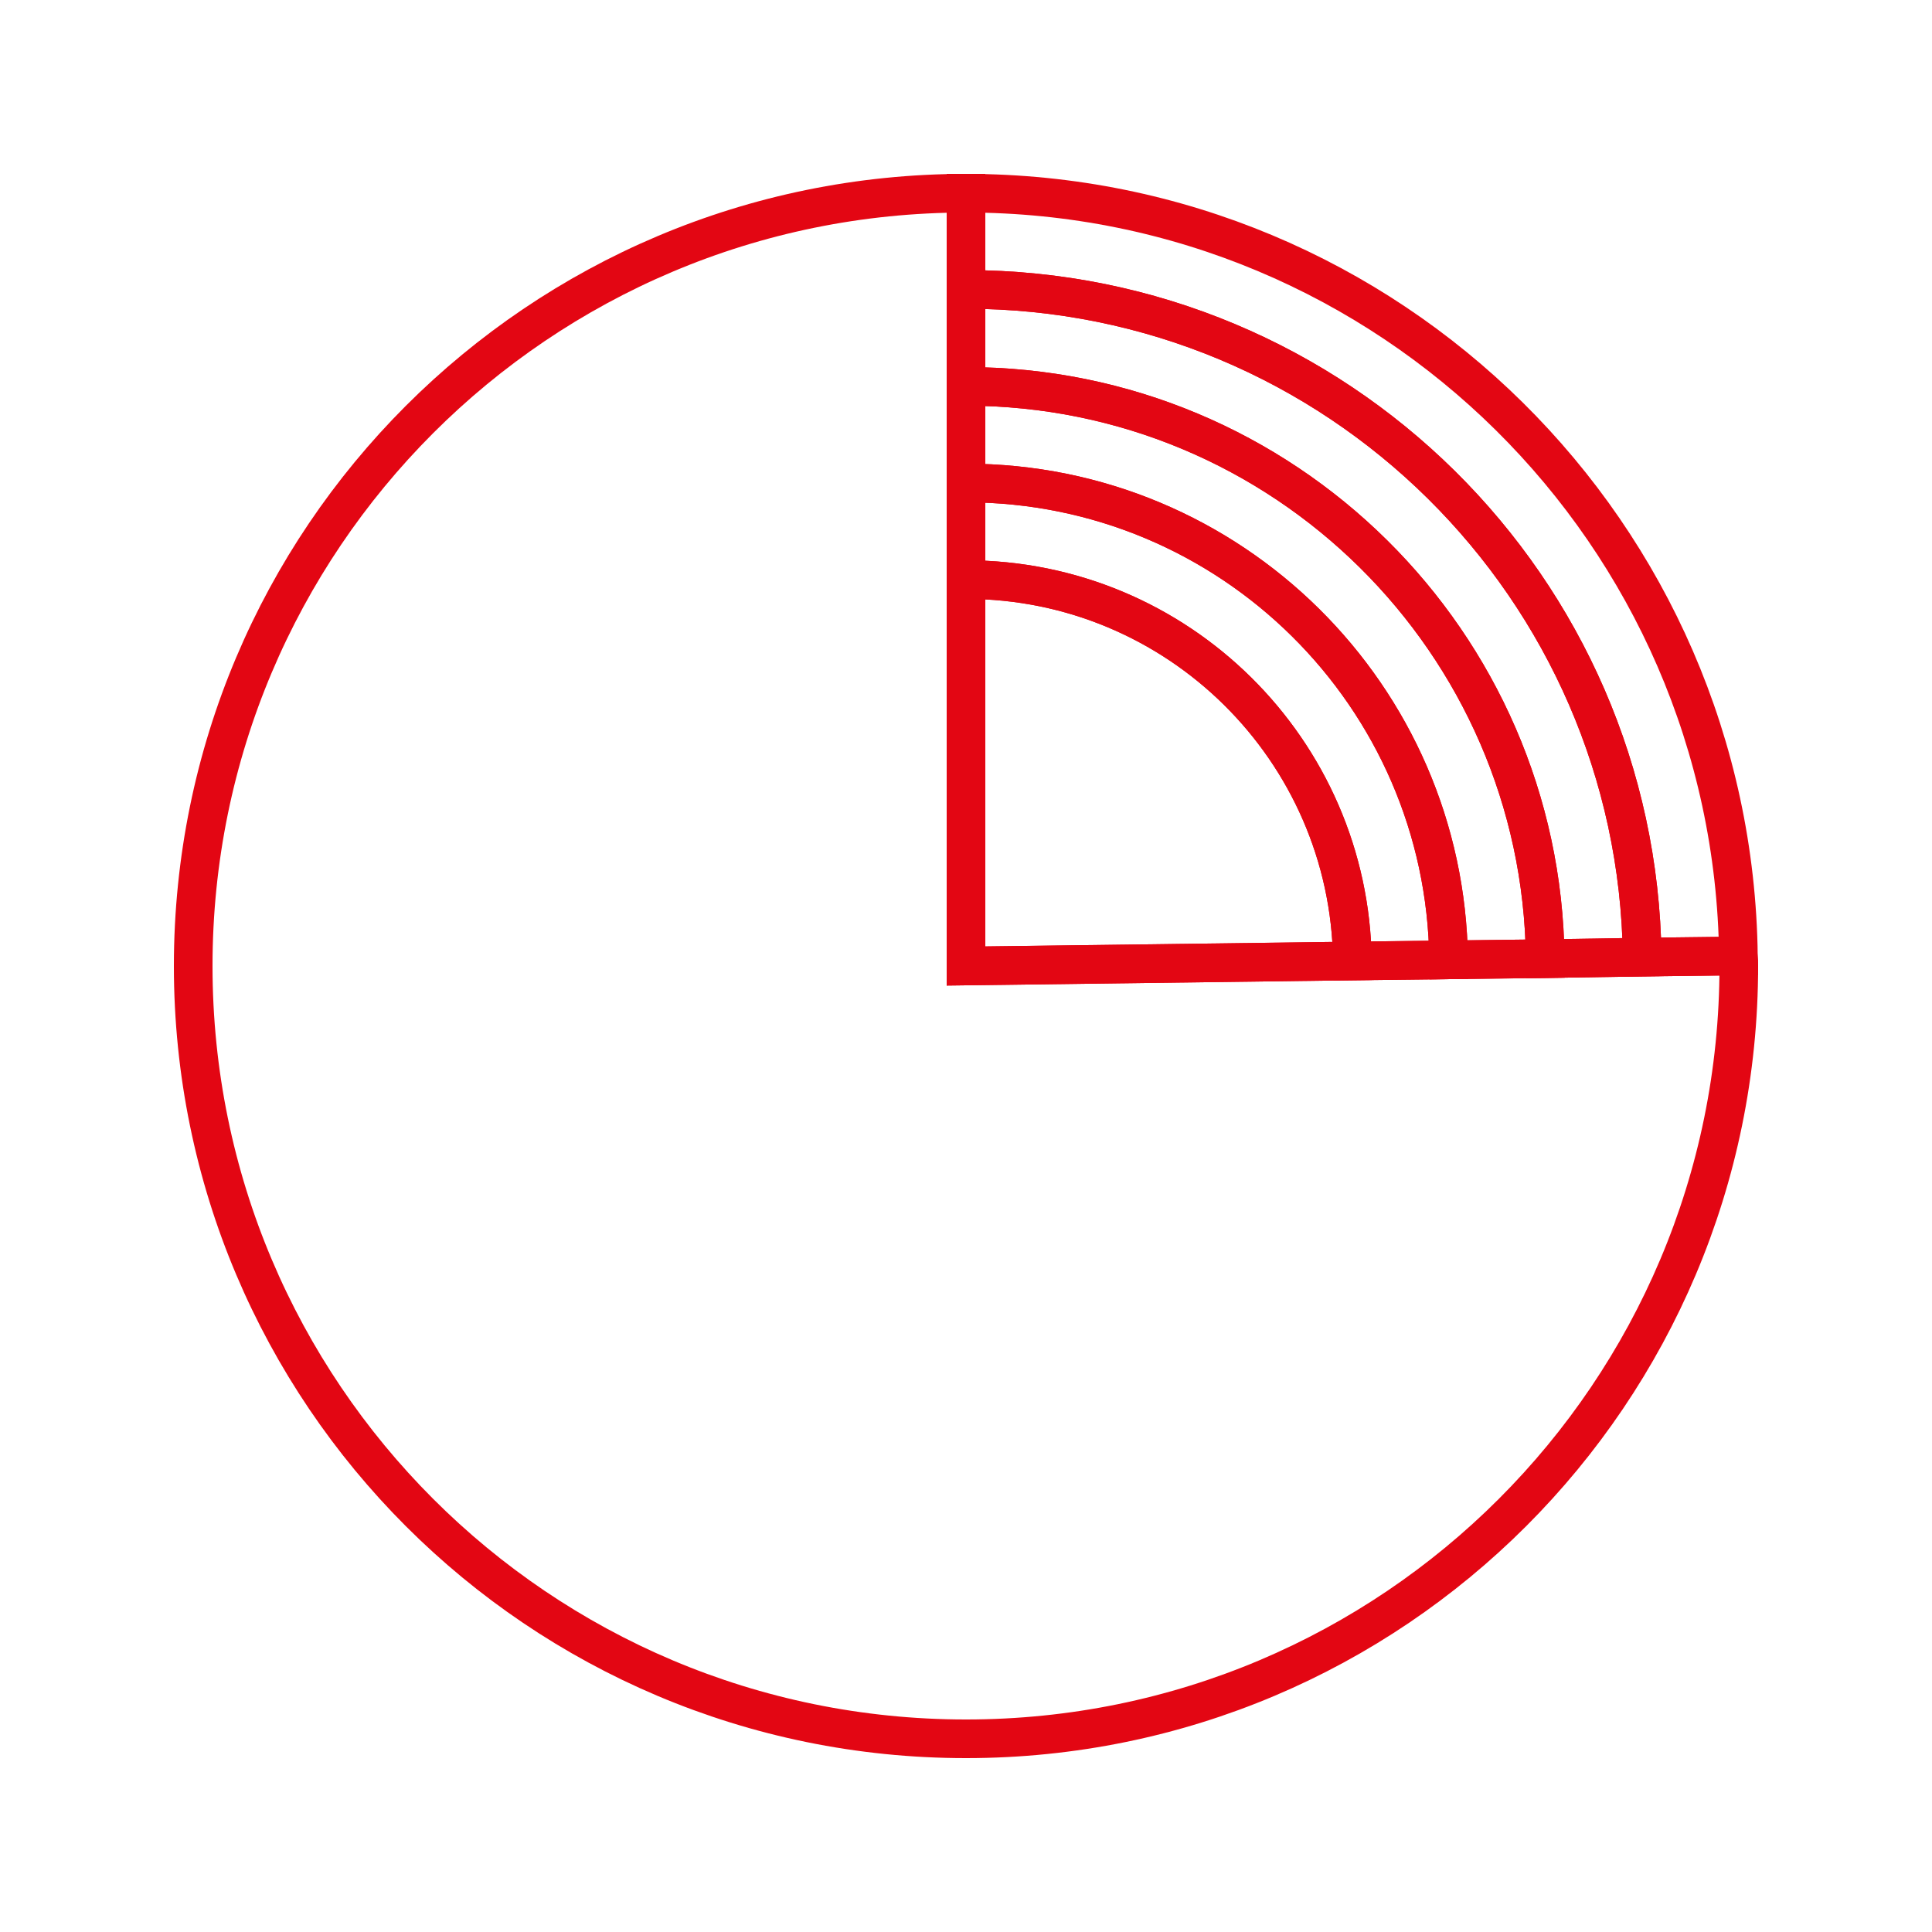 <?xml version="1.0" encoding="utf-8"?>
<!-- Generator: Adobe Illustrator 26.0.1, SVG Export Plug-In . SVG Version: 6.00 Build 0)  -->
<svg version="1.1" id="Calque_1" xmlns="http://www.w3.org/2000/svg" xmlns:xlink="http://www.w3.org/1999/xlink" x="0px" y="0px"
	 viewBox="0 0 50 50" style="enable-background:new 0 0 50 50;" xml:space="preserve">
<style type="text/css">
	.st0{fill:none;stroke:#E30613;stroke-miterlimit:10;}
</style>
<g id="XMLID_00000015350571491272775110000005907476425110481808_">
	<path class="st0" d="M44.99,24.74l-2.49,0.03C42.38,15.21,34.59,7.49,25,7.49V5C35.96,5,44.86,13.81,44.99,24.74z"/>
	<path class="st0" d="M37.49,24.84L35,24.87C34.93,19.41,30.48,15,25,15v-2.5C31.85,12.5,37.41,18.01,37.49,24.84z"/>
	<path class="st0" d="M35,24.87L25,25V15C30.48,15,34.93,19.41,35,24.87z"/>
	<path class="st0" d="M39.99,24.81C39.9,16.62,33.22,10,25,10V7.49c9.59,0,17.38,7.72,17.5,17.28L39.99,24.81z"/>
	<path class="st0" d="M37.49,24.84l2.5-0.03l2.51-0.04l2.49-0.03C45,24.83,45,24.91,45,25c0,11.05-8.95,20-20,20S5,36.05,5,25
		S13.95,5,25,5v2.49V10v2.5V15v10l10-0.13L37.49,24.84z"/>
	<path class="st0" d="M25,10c8.22,0,14.9,6.62,14.99,14.81l-2.5,0.03C37.41,18.01,31.85,12.5,25,12.5V10z"/>
	<line class="st0" x1="44.99" y1="24.74" x2="45" y2="24.74"/>
</g>
</svg>
